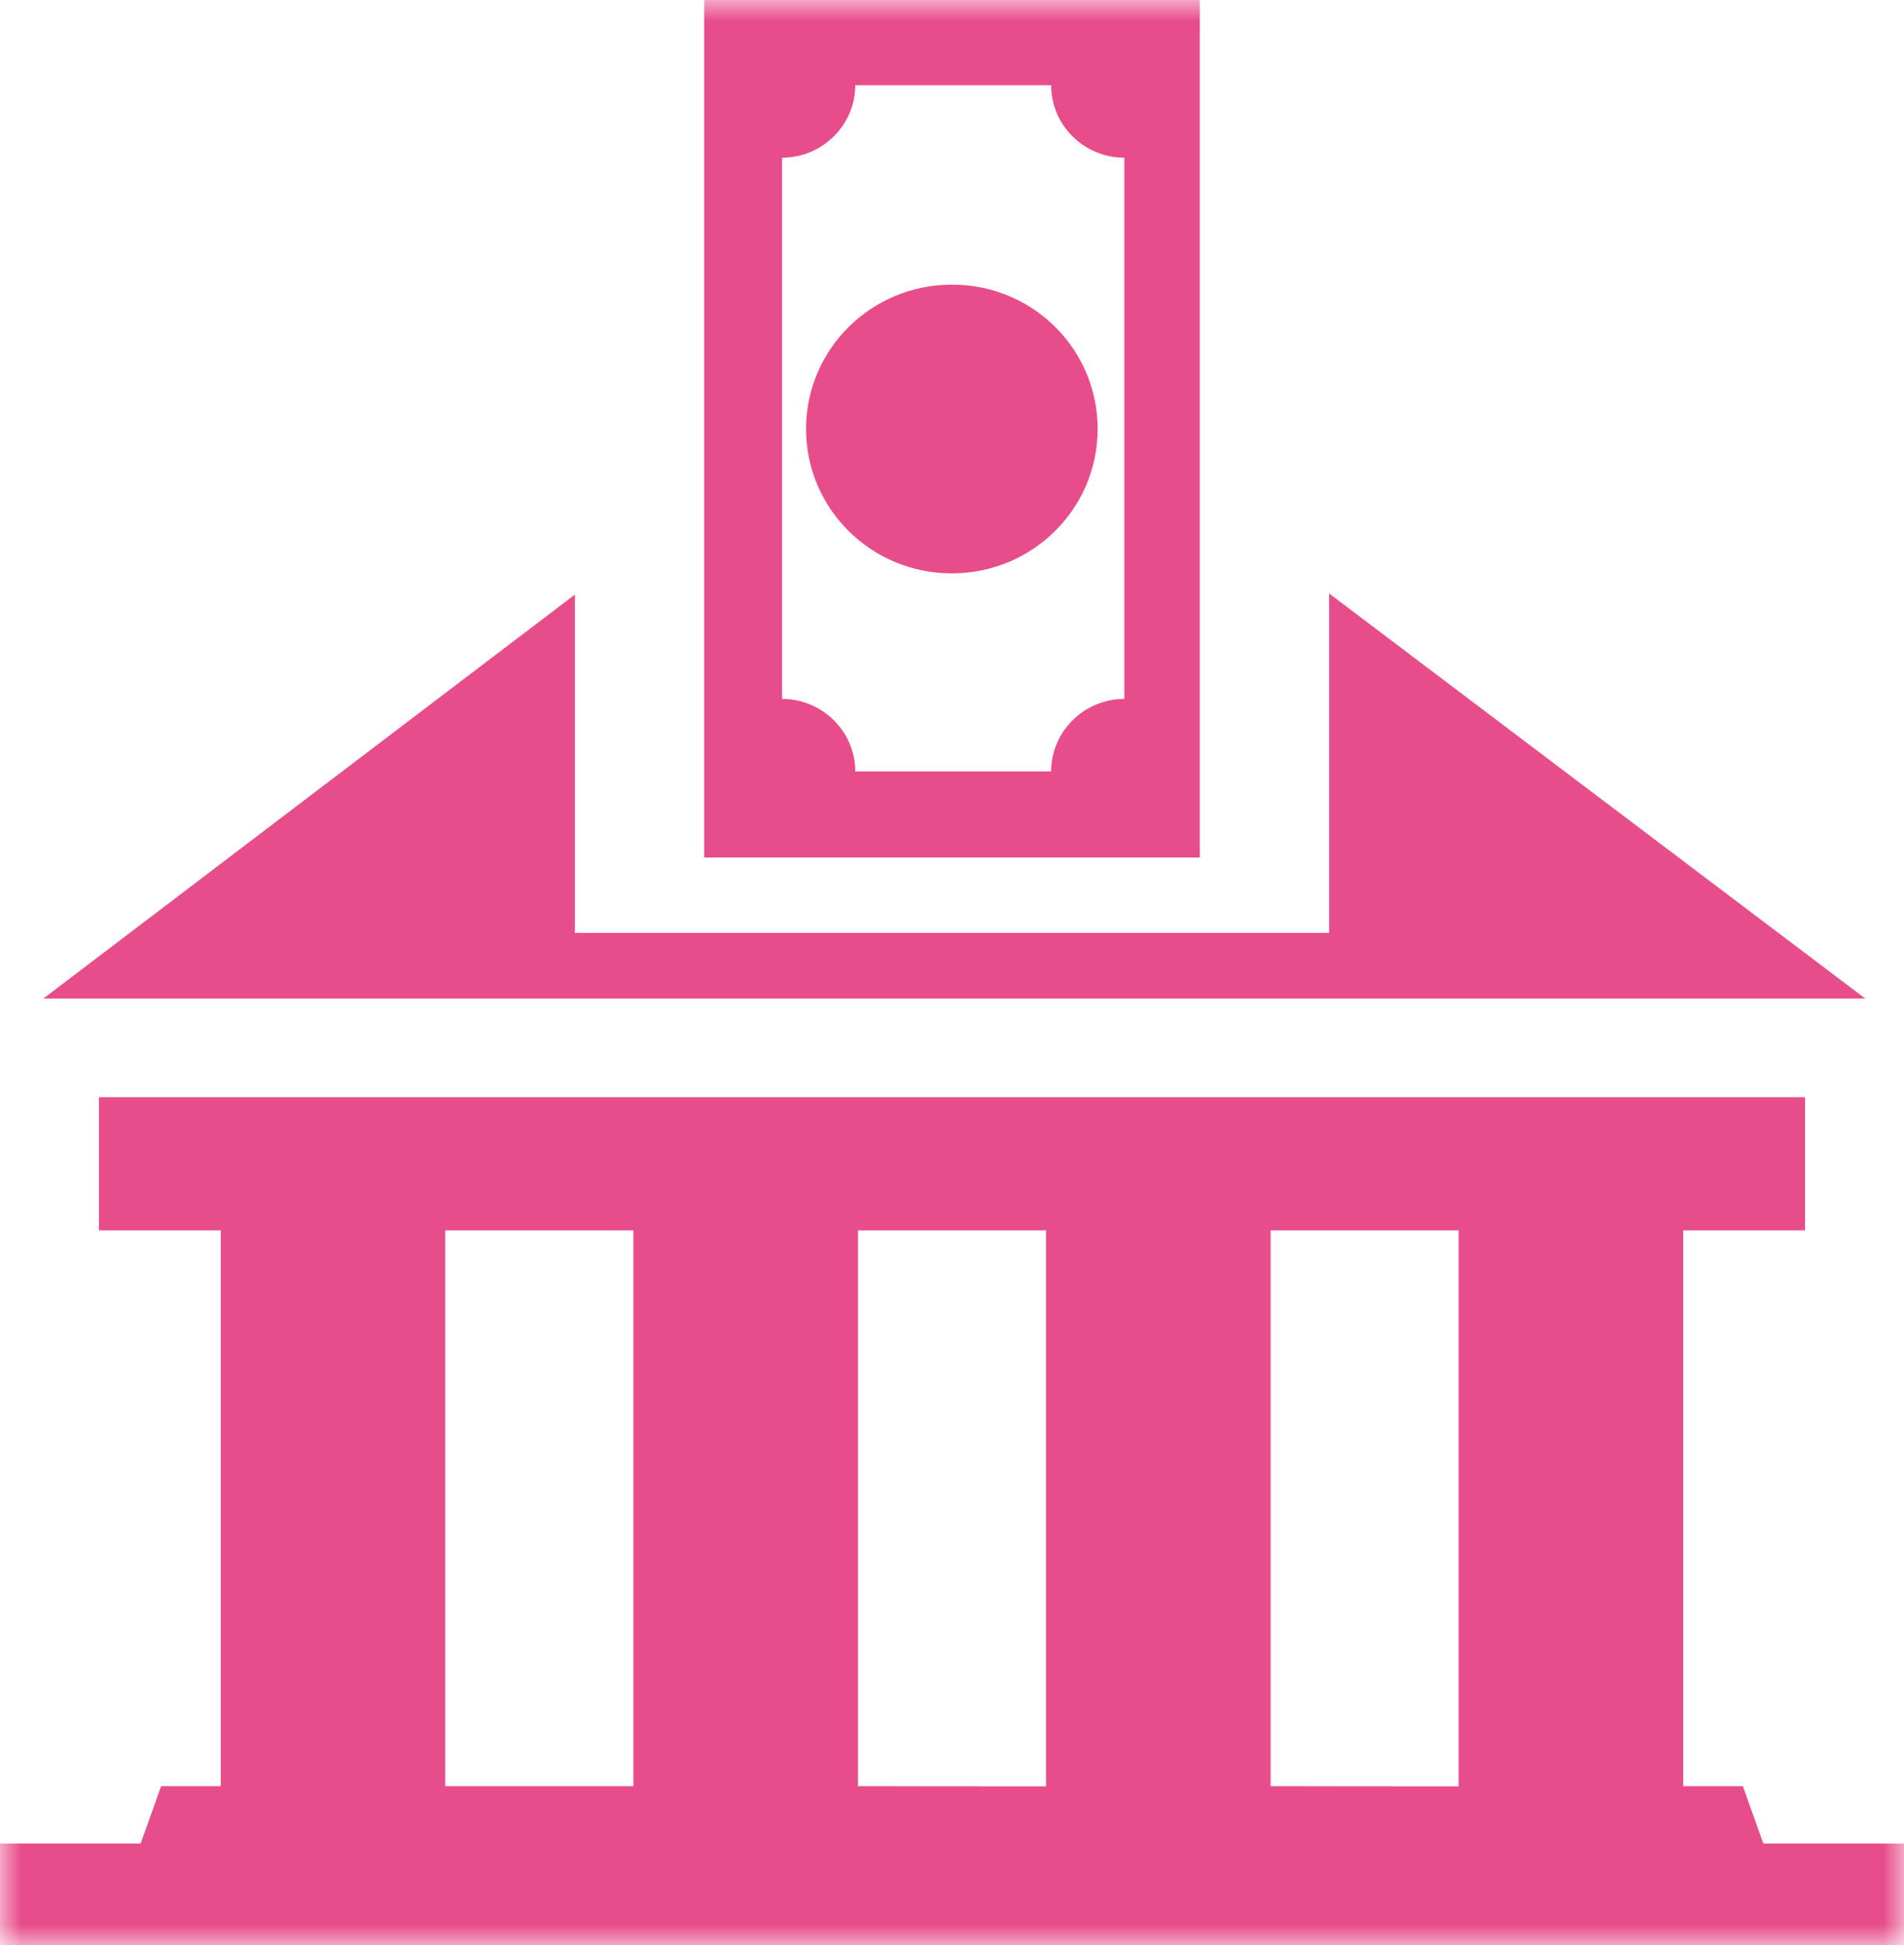 <svg width="46" height="47" viewBox="0 0 46 47" fill="none" xmlns="http://www.w3.org/2000/svg">
<g clip-path="url(#clip0_1_22)">
<mask id="mask0_1_22" style="mask-type:luminance" maskUnits="userSpaceOnUse" x="0" y="0" width="46" height="47">
<path d="M46 0H0V47H46V0Z" fill="white"/>
</mask>
<g mask="url(#mask0_1_22)">
<path fill-rule="evenodd" clip-rule="evenodd" d="M1.047 24.127L13.889 14.366V22.54H32.111V14.339L45.065 24.127H1.047ZM28.987 0V20.719H17.013V0H28.987ZM26.519 10.365C26.519 12.293 24.943 13.854 22.996 13.854C21.049 13.854 19.474 12.293 19.474 10.365C19.474 8.438 21.049 6.877 22.996 6.877C24.947 6.873 26.519 8.434 26.519 10.365ZM27.164 3.81V16.887C26.19 16.887 25.395 17.675 25.395 18.639H20.663C20.663 17.675 19.868 16.887 18.894 16.887V3.81C19.868 3.81 20.663 3.022 20.663 2.058H25.395C25.395 3.025 26.19 3.81 27.164 3.81ZM0 44.541H3.399L3.893 43.156H5.334V29.727H2.391V26.51H43.609V29.727H40.666V43.156H42.107L42.601 44.541H46V47H0V44.541ZM15.302 43.16V29.727H10.757V43.156H12.197H15.302V43.16ZM25.271 43.16V29.727H20.729V43.156C22.243 43.16 23.757 43.16 25.271 43.16ZM35.24 43.16V29.727H30.698V43.156C32.212 43.16 33.726 43.16 35.24 43.16Z" fill="#E74D8A"/>
</g>
</g>
<defs>
<clipPath id="clip0_1_22">
<rect width="46" height="47" fill="white"/>
</clipPath>
</defs>
</svg>
